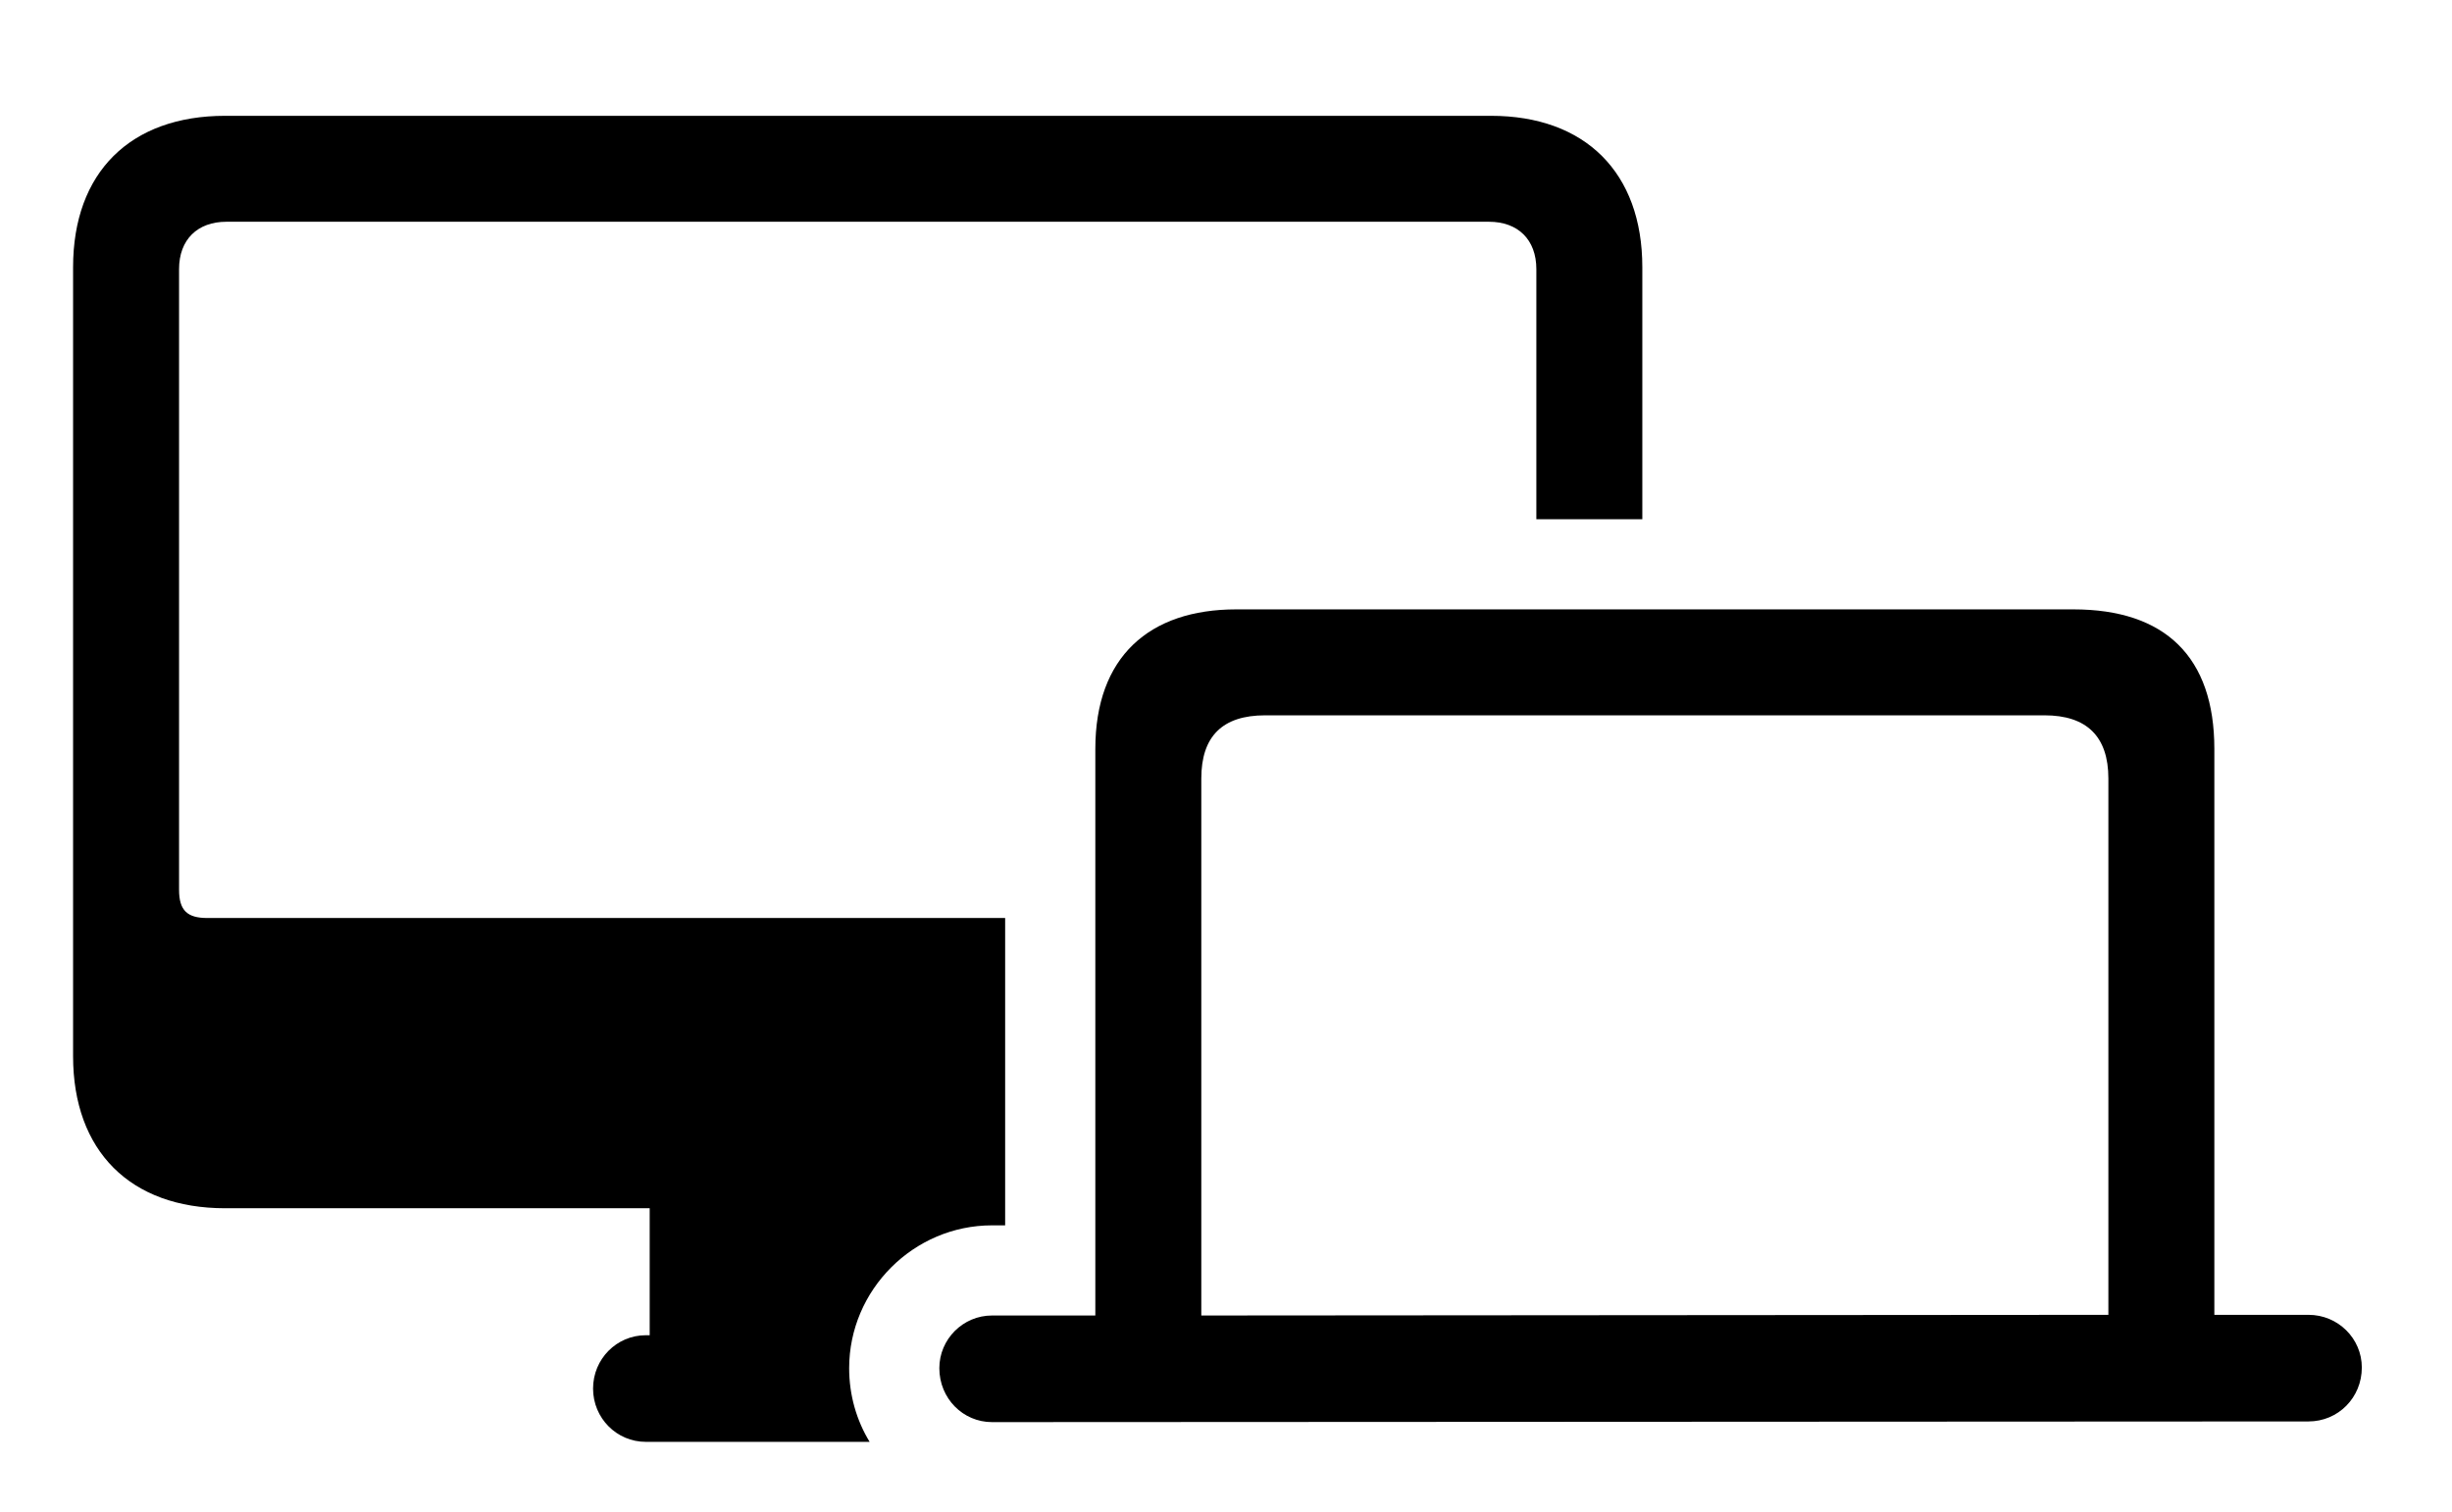 <svg version="1.1" xmlns="http://www.w3.org/2000/svg" xmlns:xlink="http://www.w3.org/1999/xlink" viewBox="0 0 50.928 31.404">
 <g>
  
  <path d="M34.111 5.551L34.111 10.787L31.91 10.787L31.91 5.592C31.91 4.977 31.527 4.607 30.926 4.607L4.703 4.607C4.102 4.607 3.719 4.977 3.719 5.592L3.719 18.484C3.719 18.922 3.896 19.072 4.307 19.072L20.877 19.072L20.877 25.457L20.604 25.457C18.977 25.457 17.637 26.797 17.637 28.424C17.637 28.986 17.791 29.51 18.062 29.955L13.412 29.955C12.81 29.955 12.318 29.463 12.318 28.848C12.318 28.232 12.81 27.74 13.412 27.74L13.494 27.74L13.494 25.102L4.676 25.102C2.707 25.102 1.518 23.912 1.518 21.943L1.518 5.551C1.518 3.582 2.707 2.406 4.676 2.406L30.967 2.406C32.922 2.406 34.111 3.582 34.111 5.551Z" style="fill:hsl(0 0 0/0.85)"></path>
  <path d="M19.51 28.424C19.51 29.053 20.002 29.545 20.604 29.545L47.947 29.531C48.562 29.531 49.055 29.039 49.055 28.41C49.055 27.809 48.562 27.316 47.947 27.316L45.992 27.316L45.992 15.559C45.992 13.645 44.967 12.66 43.066 12.66L25.676 12.66C23.871 12.66 22.75 13.645 22.75 15.559L22.75 27.33L20.604 27.33C20.002 27.33 19.51 27.822 19.51 28.424ZM24.951 27.33L24.951 16.174C24.951 15.299 25.389 14.861 26.277 14.861L42.465 14.861C43.34 14.861 43.791 15.299 43.791 16.174L43.791 27.316Z" style="fill:hsl(0 0 0/0.85)"></path>
 </g>
</svg>
